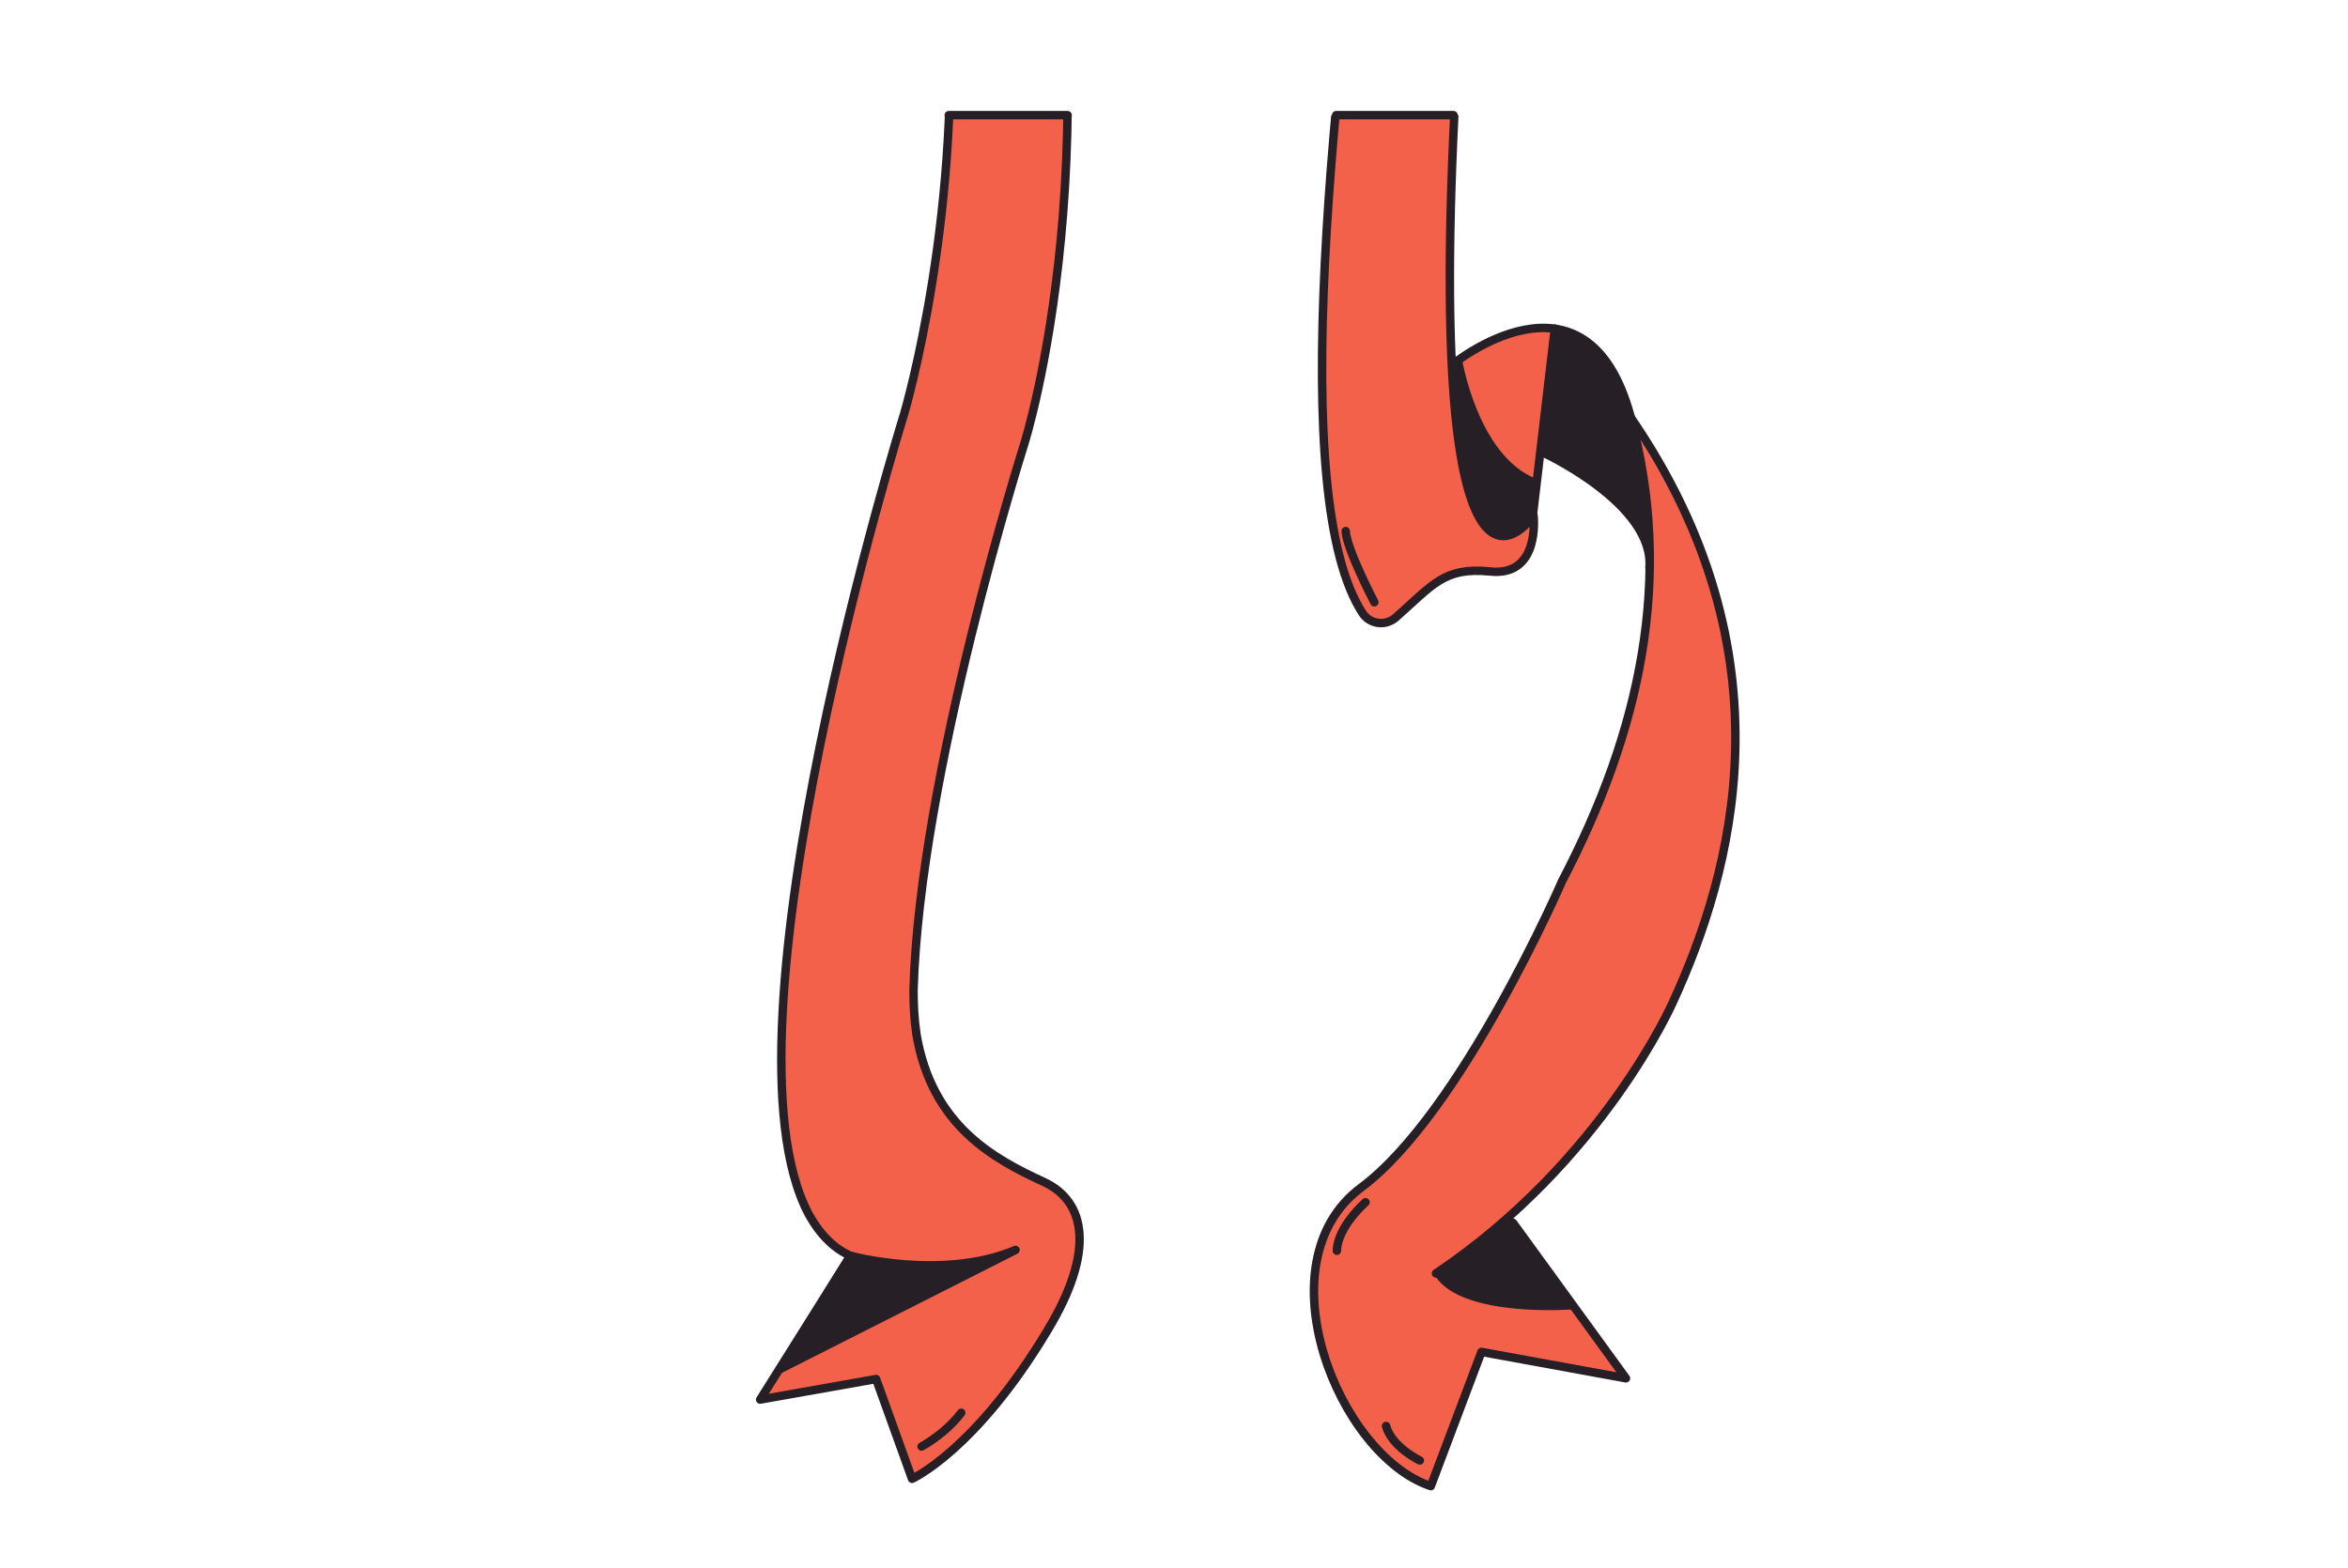 <?xml version="1.0" encoding="utf-8"?>
<!-- Generator: Adobe Illustrator 25.4.1, SVG Export Plug-In . SVG Version: 6.00 Build 0)  -->
<svg version="1.1" id="Layer_1" xmlns="http://www.w3.org/2000/svg" xmlns:xlink="http://www.w3.org/1999/xlink" x="0px" y="0px"
	 viewBox="0 0 320 213.8" style="enable-background:new 0 0 320 213.8;" xml:space="preserve">
<style type="text/css">
	.st0{clip-path:url(#SVGID_00000178199865325264823760000007664155933555786411_);}
	.st1{fill:#F3614A;stroke:#261F26;stroke-width:1.151;stroke-linecap:round;stroke-linejoin:round;stroke-miterlimit:10;}
	.st2{fill:#261F26;stroke:#261F26;stroke-width:1.151;stroke-linecap:round;stroke-linejoin:round;stroke-miterlimit:10;}
	.st3{fill:none;stroke:#261F26;stroke-width:1.151;stroke-linecap:round;stroke-linejoin:round;stroke-miterlimit:10;}
	.st4{fill:#261F26;}
	.st5{fill:#F3614A;}
	.st6{fill:#22AE95;stroke:#261F26;stroke-width:1.151;stroke-linecap:round;stroke-linejoin:round;stroke-miterlimit:10;}
	.st7{fill:#FFFFFF;stroke:#261F26;stroke-width:1.151;stroke-linecap:round;stroke-linejoin:round;stroke-miterlimit:10;}
	.st8{fill:#1C3B47;stroke:#261F26;stroke-width:1.151;stroke-miterlimit:10;}
	.st9{fill:#1C3B47;}
	.st10{fill:#A780F1;stroke:#261F26;stroke-width:1.151;stroke-linecap:round;stroke-linejoin:round;stroke-miterlimit:10;}
</style>
<g>
	<defs>
		<rect id="SVGID_1_" x="74.1" y="15.7" width="171.9" height="195"/>
	</defs>
	<clipPath id="SVGID_00000062183127518729516510000007072250125562293684_">
		<use xlink:href="#SVGID_1_"  style="overflow:visible;"/>
	</clipPath>
	<g style="clip-path:url(#SVGID_00000062183127518729516510000007072250125562293684_);">
		<g>
			<path class="st1" d="M147.5-153.4c6.4-14.5,14.1-18.7,14.3-18.8c-0.3,0-17.9,2.9-26.6,5.2c0,0-6,5.9-13.1,32.8
				c-5.4,20.2-9.8,56.5,3.5,109.3c1.7,6.7,2.9,13.5,3.4,20.4c2.6,32.8-5.8,61-5.8,61s-26.2,84.1-13,109c1.7,3.1,3.7,4.8,5.7,5.7
				l1.8,0.5c0,0-2,3.7-1.8-0.5l-12.3,19.6l15.8-2.8l4.9,13.6c0,0,8.7-3.9,18.5-20.3c6.4-10.6,5.3-17.5-0.6-20.2
				c-6.7-3.1-15.2-7.6-17.3-20.1c-0.3-2-0.4-4-0.4-6c0.8-29.4,15.1-74.5,15.1-74.5s13.3-41.8,0-98.3
				C139.6-37.7,122.1-100.8,147.5-153.4"/>
			<path class="st2" d="M115.9,171.2c0,0,12.6,3.4,22.5-0.8l-32,16.2L115.9,171.2z"/>
			<path class="st3" d="M125.6,197.2c0,0,3.2-1.7,5.4-4.6"/>
		</g>
		<g>
			<path class="st5" d="M206,166l15.9,21.7l-19.7-3.6l-6.9,18.2c-12.6-4.2-23.2-30.5-9.5-40.7c13.7-10.2,27.4-41.8,27.4-41.8
				c7.3-13.9,11.7-28.1,11.9-42.7c0-0.3,0-0.6,0-0.9v0c-0.4-6.4-10.5-12-14.9-14.1l-0.9,8v0l-3.5,4.7l-7.2-0.9l-8.2-5.4l7.6-19
				c0,0,5.9-4.9,12.2-5.1h0c0.6,0.1,1.3,0.2,1.9,0.5c2.8,0.9,6,2.9,8.2,6.7c1.3,1.9,1.1,4.7,2.2,6.7c21.9,32.9,13.5,62.7,4.5,80.3
				C227.1,138.6,218.4,154.7,206,166z"/>
			<path class="st4" d="M199.2,48.7c0,0,2.1,13.4,10.2,16.6l-0.7,8.3l-13.1-1.1l2.1-22.3L199.2,48.7z"/>
			<g>
				<path class="st3" d="M222.1,56.7c22.5,32.6,13.9,62.5,5.9,79.9c0,0-9.5,21.7-32.3,37"/>
				<path class="st3" d="M206.2,166.7l15.4,21.2l-19.7-3.6l-6.9,18.3c-12.6-4.2-23.2-30.5-9.5-40.7c13.7-10.2,27.4-41.8,27.4-41.8
					c10.6-20.3,15.3-41.3,9.3-63.4s-24.4-6.9-24.4-6.9"/>
				<line class="st1" x1="208.9" y1="70.3" x2="211.9" y2="44.8"/>
				<path class="st3" d="M210.3,61.7c0,0,15.2,7,14.5,15.7"/>
				<path class="st1" d="M197.3-191.8c0,0,2.7-8.7,6.8,24.2c4.2,33.8-38.8,219.9-18.4,251.2c1,1.5,3.1,1.8,4.5,0.6
					c5.1-4.5,6.6-6.9,12.8-6.3c7,0.8,6-7.6,6-7.6s-14.5,21.4-10.8-54.6c3.7-76,38.1-205,18-216.2c-5.4,8.5-8.7,9.1-11.9,8.7
					C201.1-192.1,197.3-191.8,197.3-191.8z"/>
			</g>
			<path class="st4" d="M195.7,174.1l9.4-8.4l9.3,12.8C214.5,178.5,199.5,179.7,195.7,174.1z"/>
			<path class="st4" d="M224.8,74.6c-0.6-2-2-3.8-3.8-5.5c-4.1-4.3-10.3-7.3-11-7.6l1.2-10.4l0-0.1l0.7-6.2c0.1,0,0.1,0,0.2,0.1
				c2.5,0.8,5.4,2.6,7.6,5.7c0.6,1.1,1.2,2.3,1.7,3.7c0.3,1.4,0.5,2.8,1.2,4C223.9,63.7,224.6,69.2,224.8,74.6z"/>
		</g>
		<path class="st3" d="M186.1,163.9c0,0-3.8,3.3-3.9,6.6"/>
		<path class="st3" d="M193.5,199.1c0,0-3.8-1.8-4.6-4.7"/>
		<path class="st1" d="M187.3,82.1c0,0-3.8-7.3-3.9-9.7"/>
	</g>
</g>
<line class="st1" x1="182.1" y1="15.7" x2="198.1" y2="15.7"/>
<line class="st1" x1="129.3" y1="15.7" x2="145.5" y2="15.7"/>
</svg>
